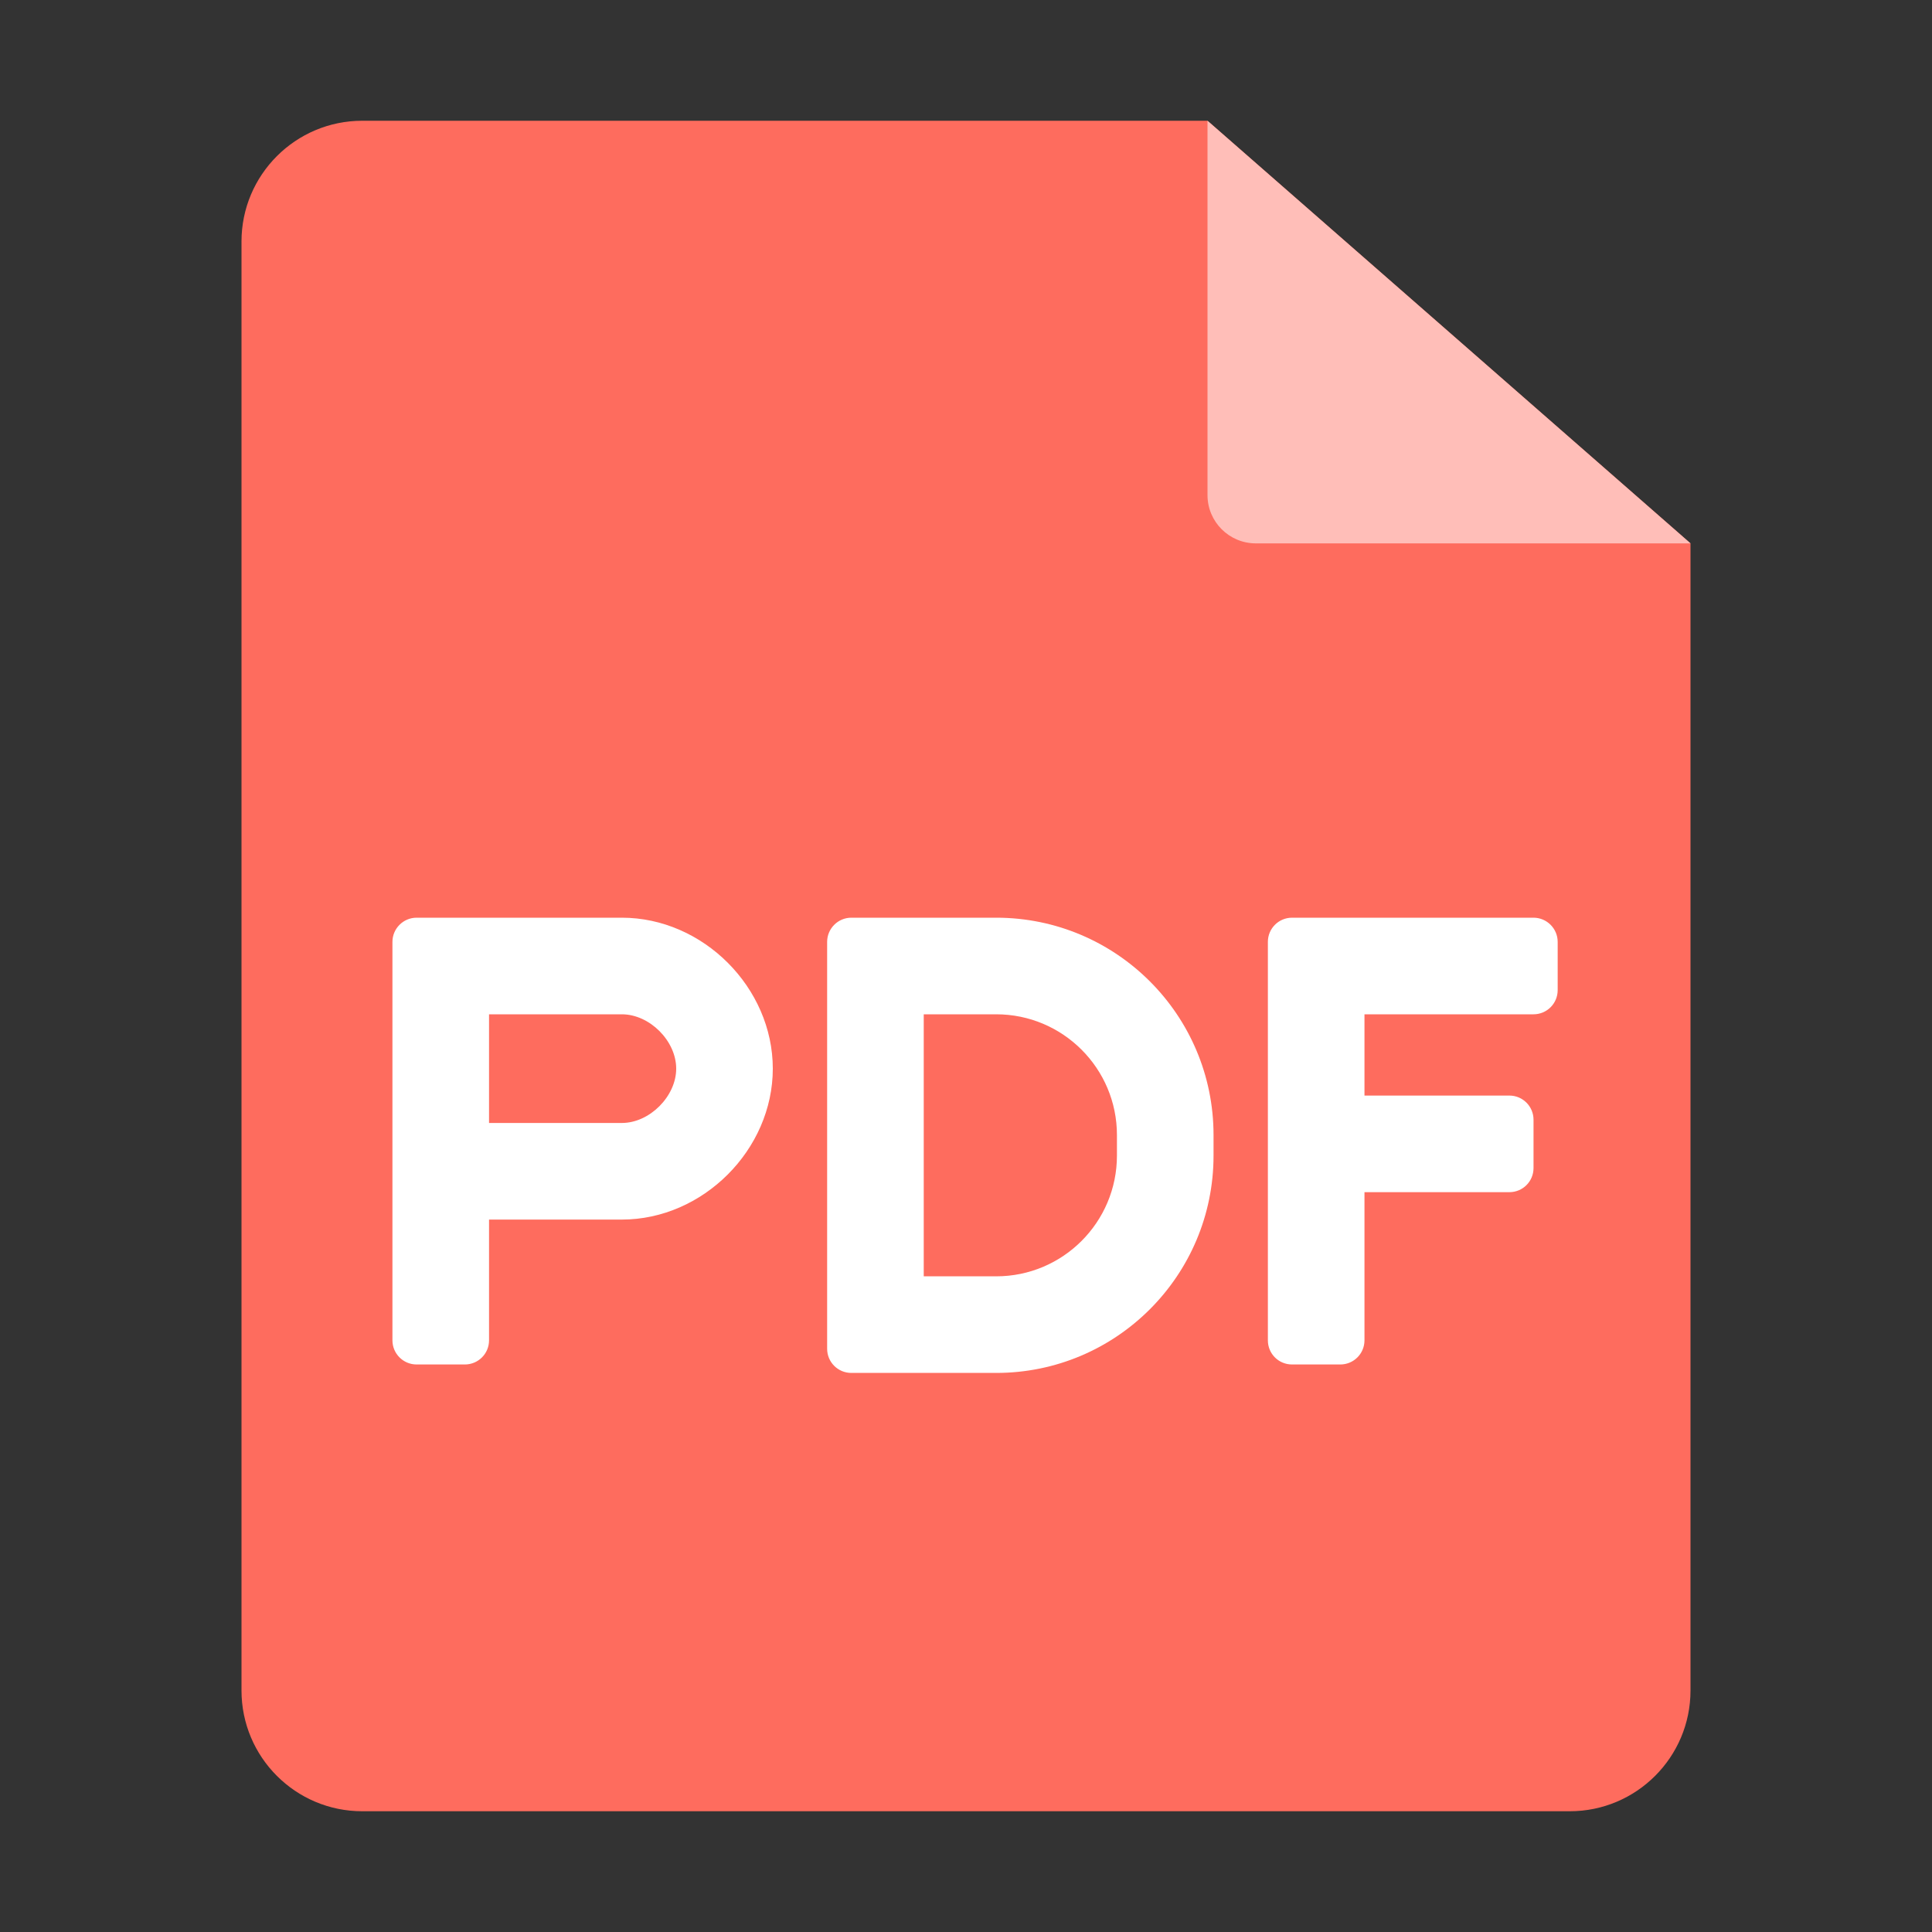 <svg width="16" height="16" viewBox="0 0 16 16" fill="none" xmlns="http://www.w3.org/2000/svg">
<rect x="0" y="0" width="16" height="16" fill="#333333" stroke="none"/>
<path fill-rule="evenodd" clip-rule="evenodd" d="M10 1L3 1C2.448 1 2 1.448 2 2V14C2 14.552 2.448 15 3 15H13C13.552 15 14 14.552 14 14V4.5L10 1Z" fill="#FE6C5E"/>
<path d="M10.4 4.5H14L10 1V4.1C10 4.321 10.179 4.5 10.4 4.5Z" fill="#FFBEB8"/>
<path fill-rule="evenodd" clip-rule="evenodd" d="M3.25 7.8C3.25 7.69 3.34 7.6 3.45 7.6H5.15C5.822 7.6 6.4 8.178 6.4 8.85C6.4 9.522 5.821 10.1 5.15 10.1L4.05 10.1V11.1C4.05 11.211 3.96 11.3 3.85 11.3H3.45C3.34 11.3 3.25 11.211 3.25 11.1V7.8ZM4.05 9.3L5.15 9.3C5.38 9.3 5.6 9.079 5.6 8.85C5.6 8.62 5.38 8.4 5.15 8.4H4.05V9.3ZM6.85 7.8C6.85 7.69 6.94 7.6 7.05 7.6H8.25C9.244 7.6 10.05 8.406 10.05 9.4V9.57C10.05 10.564 9.244 11.37 8.25 11.37H7.05C6.94 11.37 6.85 11.281 6.85 11.17V7.8ZM7.65 8.4V10.57H8.25C8.802 10.57 9.25 10.122 9.25 9.57V9.4C9.25 8.848 8.802 8.4 8.25 8.4H7.65ZM10.5 7.8C10.5 7.69 10.589 7.6 10.7 7.6H12.7C12.81 7.6 12.9 7.69 12.9 7.8V8.2C12.9 8.311 12.81 8.4 12.7 8.4H11.3V9.073H12.5C12.611 9.073 12.7 9.163 12.7 9.273V9.673C12.7 9.784 12.611 9.873 12.5 9.873H11.3V11.1C11.3 11.211 11.21 11.3 11.1 11.3H10.7C10.589 11.3 10.5 11.211 10.5 11.1V7.8Z" fill="white"/>
</svg>
